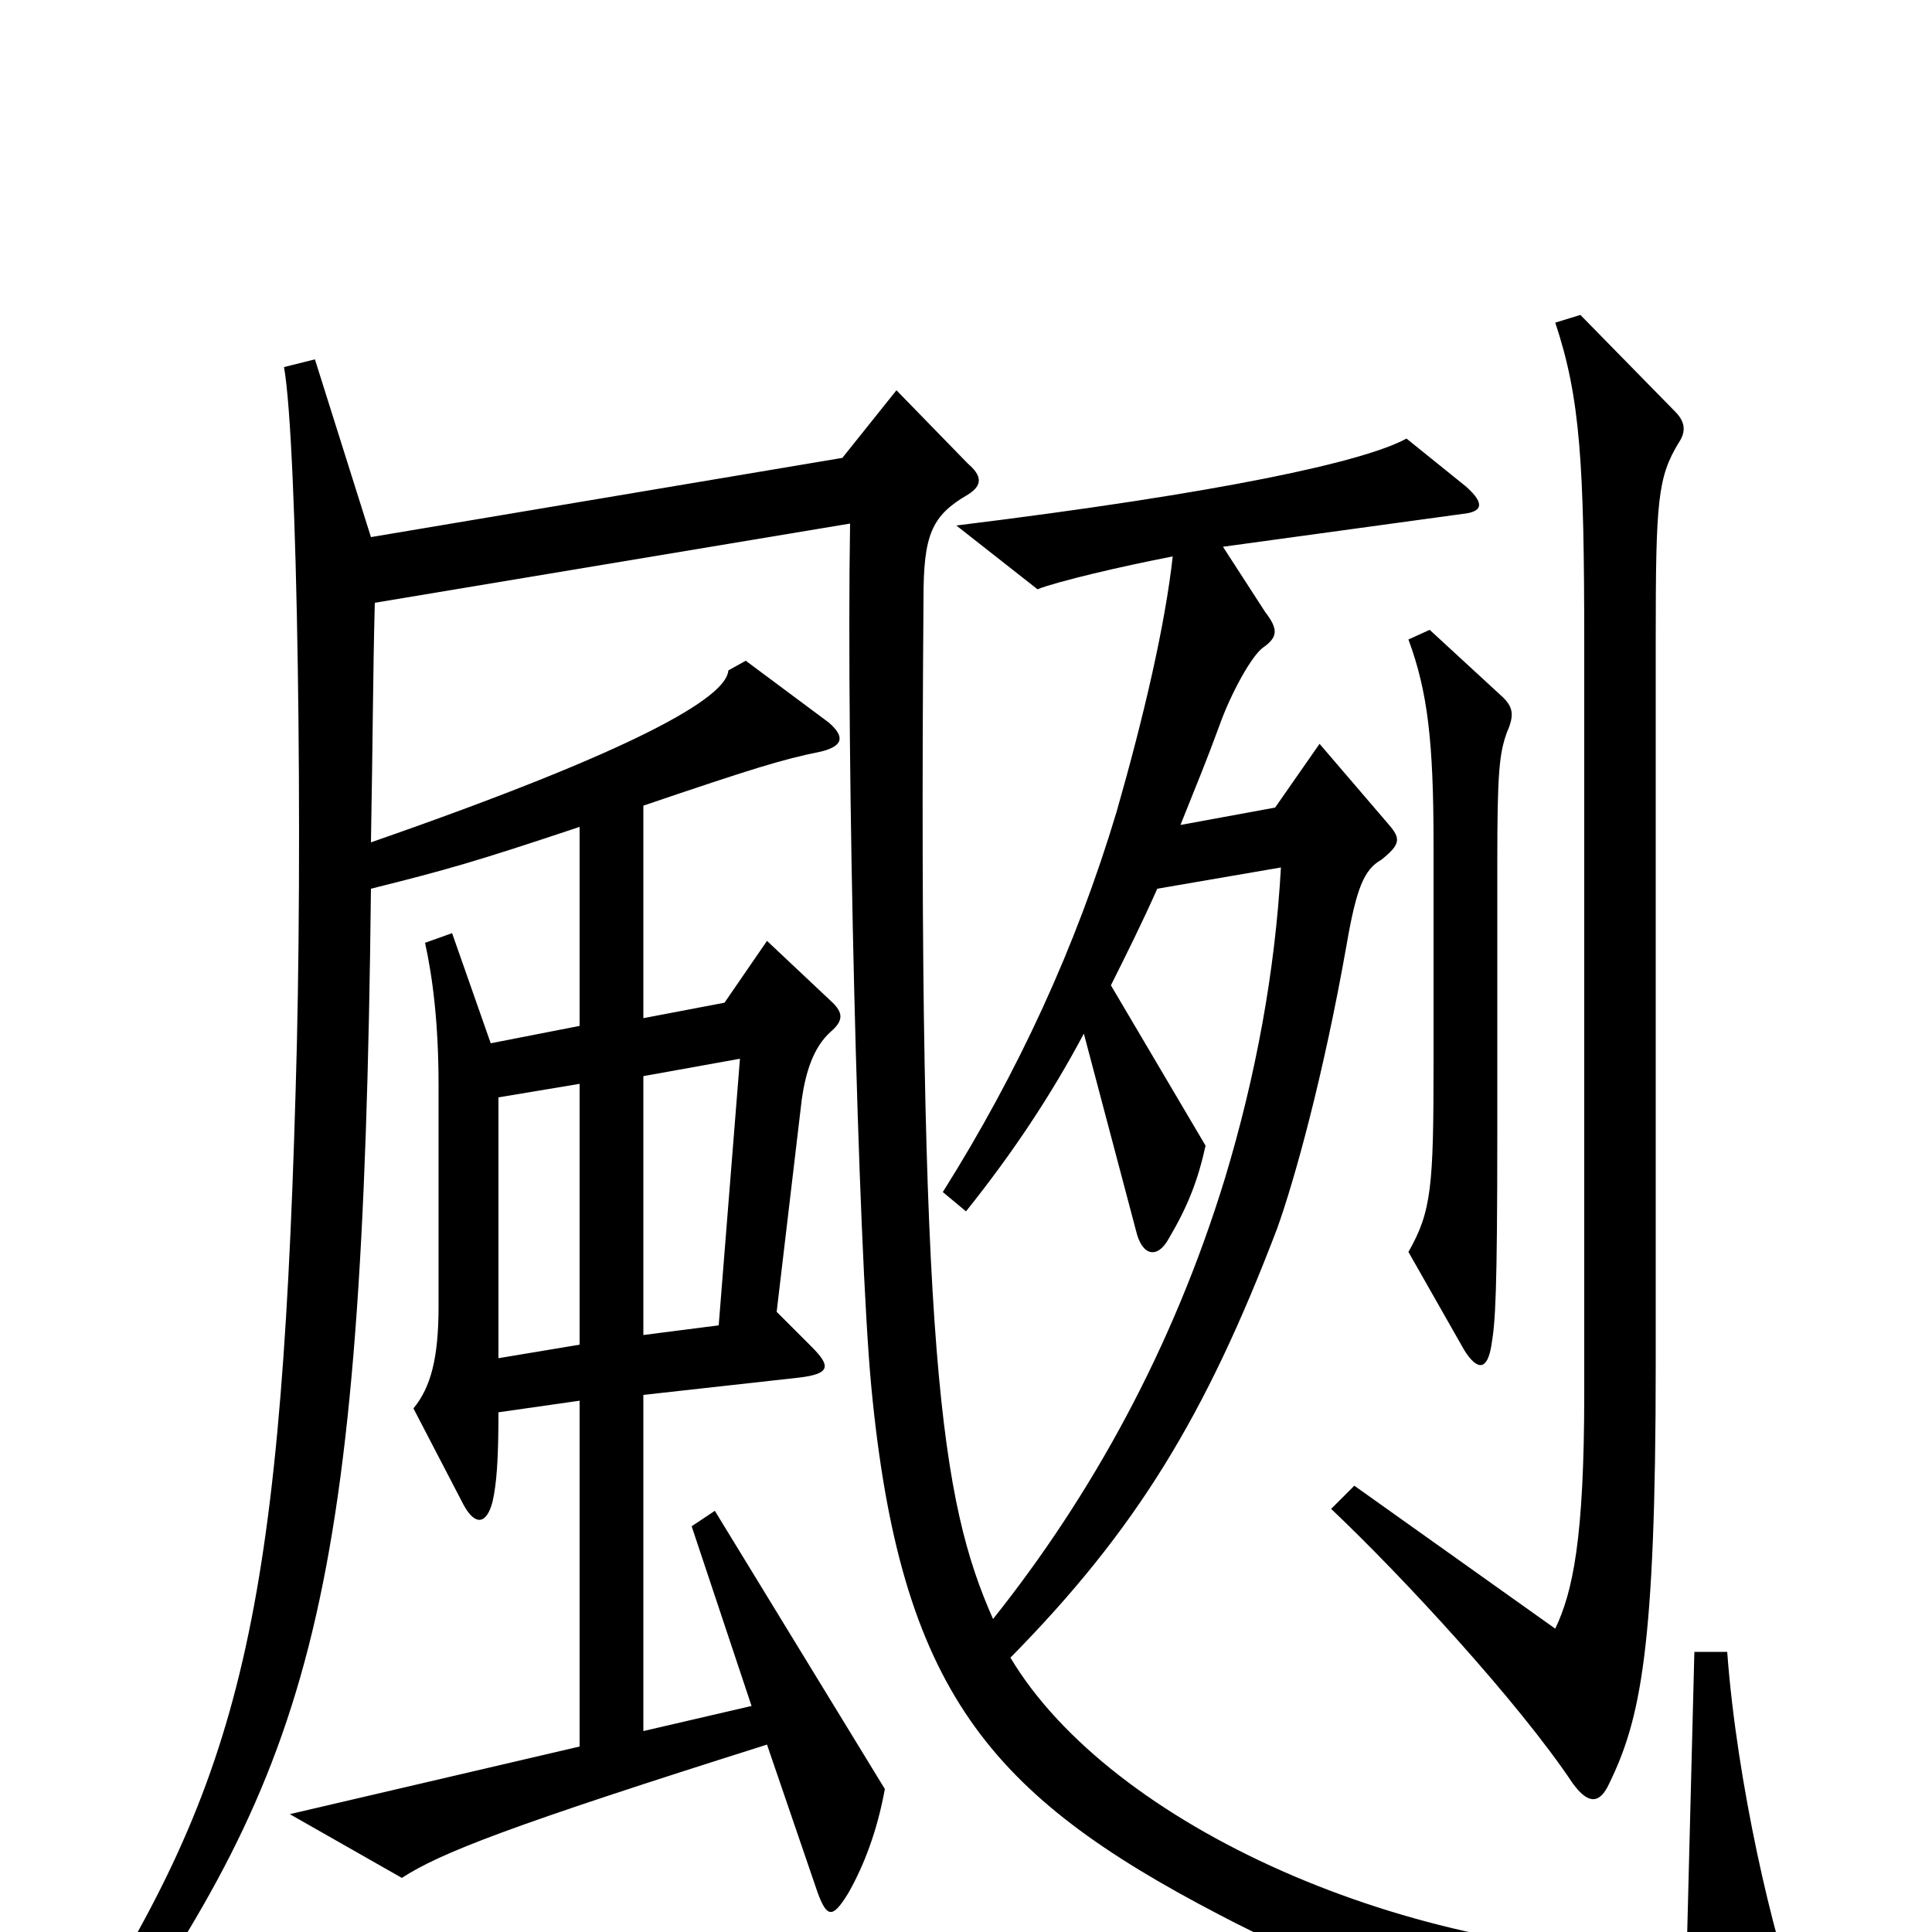 <svg xmlns="http://www.w3.org/2000/svg" viewBox="0 -1000 1000 1000">
	<path fill="#000000" d="M780 -621C784 -630 783 -634 778 -639L740 -674L729 -669C739 -642 742 -616 742 -563V-450C742 -386 741 -373 729 -352L758 -301C765 -290 770 -291 772 -304C774 -316 775 -330 775 -415V-554C775 -600 776 -610 780 -621ZM869 -771C873 -777 872 -782 867 -787L818 -837L805 -833C818 -794 820 -760 820 -666V-279C820 -203 814 -176 805 -157L701 -231L689 -219C726 -184 786 -119 814 -77C822 -66 828 -66 833 -77C849 -110 857 -146 857 -294V-669C857 -741 858 -753 869 -771ZM931 38C918 4 899 -77 894 -145H877L873 12C729 14 575 -55 523 -142C588 -208 624 -267 661 -364C670 -389 685 -443 697 -511C702 -540 706 -550 715 -555C725 -563 725 -566 719 -573L683 -615L660 -582L611 -573C621 -598 624 -605 631 -624C637 -641 648 -661 654 -665C661 -670 662 -674 655 -683L633 -717L757 -734C767 -735 769 -739 759 -748L728 -773C706 -761 633 -745 495 -728L537 -695C547 -699 581 -707 607 -712C603 -676 592 -629 578 -580C557 -510 527 -445 488 -383L500 -373C524 -403 544 -433 561 -465L588 -363C591 -350 599 -348 605 -359C615 -376 620 -389 624 -407L575 -490C583 -506 591 -522 599 -540L663 -551C660 -497 650 -443 634 -390C607 -302 565 -226 514 -162C487 -223 475 -298 478 -690C478 -723 482 -733 501 -744C509 -749 508 -754 501 -760L464 -798L436 -763L192 -722L163 -814L147 -810C154 -771 157 -562 153 -435C145 -156 123 -76 35 60L51 70C162 -88 188 -170 192 -540C232 -550 246 -554 300 -572V-469L254 -460L234 -517L220 -512C224 -494 227 -470 227 -438V-324C227 -297 223 -282 214 -271L240 -221C246 -210 252 -211 255 -223C257 -232 258 -244 258 -269L300 -275V-96L150 -61L208 -28C228 -41 264 -55 397 -97L423 -21C428 -7 431 -7 439 -20C447 -34 454 -52 458 -74L370 -218L358 -210L389 -117L333 -104V-278L414 -287C430 -289 430 -293 420 -303L402 -321L415 -431C417 -445 421 -458 430 -466C437 -472 436 -476 431 -481L397 -513L375 -481L333 -473V-583C389 -602 405 -607 425 -611C437 -614 437 -619 429 -626L386 -658L377 -653C376 -639 330 -612 192 -564C193 -619 193 -650 194 -688L440 -729C438 -608 444 -356 451 -282C466 -125 512 -71 631 -9C722 39 819 60 919 55C931 55 935 49 931 38ZM383 -452L372 -314L333 -309V-443ZM300 -304L258 -297V-432L300 -439Z"/>
</svg>
